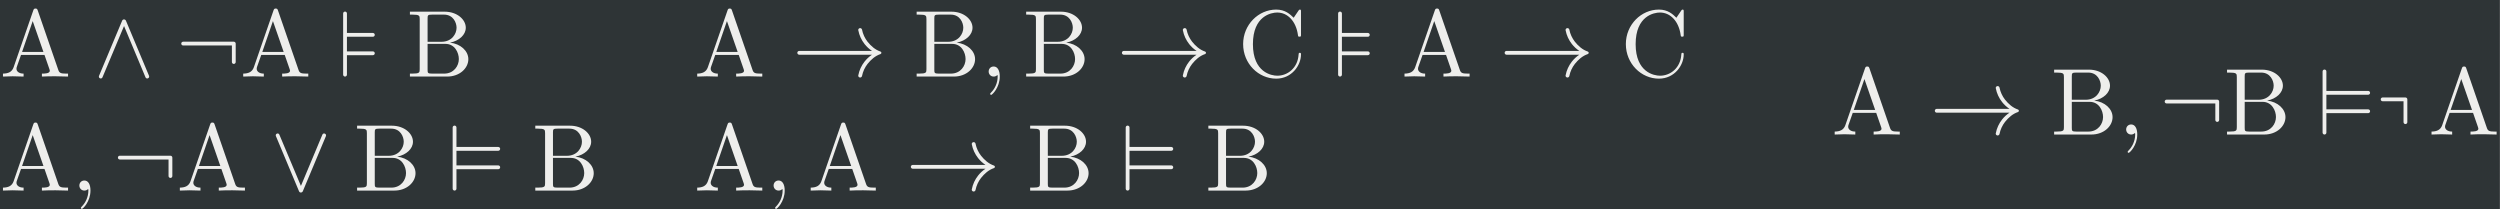 <?xml version='1.0' encoding='UTF-8'?>
<!-- This file was generated by dvisvgm 2.8.1 -->
<svg version='1.1' xmlns='http://www.w3.org/2000/svg' xmlns:xlink='http://www.w3.org/1999/xlink' width='539.225pt' height='45.088pt' viewBox='218.113 38.426 539.225 45.088'>
<rect x="218.113" y="38.426" width="539.225" height="45.088" fill="#808080" stroke="none"/>
<defs>
<path id='g0-13' d='M2.022-.01C2.022-.667 1.773-1.056 1.385-1.056C1.056-1.056 .857-.807 .857-.528C.857-.259 1.056 0 1.385 0C1.504 0 1.634-.04 1.733-.13C1.763-.149 1.783-.159 1.783-.159S1.803-.149 1.803-.01C1.803 .727 1.455 1.325 1.126 1.654C1.016 1.763 1.016 1.783 1.016 1.813C1.016 1.883 1.066 1.923 1.116 1.923C1.225 1.923 2.022 1.156 2.022-.01Z'/>
<path id='g0-34' d='M7.143 0V-.309H6.964C6.366-.309 6.227-.379 6.117-.707L3.965-6.934C3.915-7.064 3.895-7.133 3.736-7.133S3.547-7.073 3.497-6.934L1.435-.976C1.255-.468 .857-.319 .319-.309V0L1.335-.03L2.481 0V-.309C1.983-.309 1.733-.558 1.733-.817C1.733-.847 1.743-.946 1.753-.966L2.212-2.271H4.672L5.2-.747C5.21-.707 5.23-.648 5.23-.608C5.23-.309 4.672-.309 4.403-.309V0C4.762-.03 5.46-.03 5.838-.03L7.143 0ZM4.563-2.58H2.321L3.437-5.818L4.563-2.58Z'/>
<path id='g0-35' d='M6.486-1.823C6.486-2.69 5.669-3.437 4.563-3.557C5.529-3.746 6.217-4.384 6.217-5.121C6.217-5.988 5.3-6.804 4.005-6.804H.359V-6.496H.598C1.365-6.496 1.385-6.386 1.385-6.027V-.777C1.385-.418 1.365-.309 .598-.309H.359V0H4.264C5.589 0 6.486-.887 6.486-1.823ZM5.25-5.121C5.25-4.483 4.762-3.646 3.656-3.646H2.212V-6.097C2.212-6.426 2.232-6.496 2.7-6.496H3.935C4.902-6.496 5.25-5.649 5.25-5.121ZM5.489-1.833C5.489-1.126 4.971-.309 3.945-.309H2.7C2.232-.309 2.212-.379 2.212-.707V-3.427H4.085C5.071-3.427 5.489-2.501 5.489-1.833Z'/>
<path id='g0-36' d='M6.625-2.321C6.625-2.421 6.625-2.491 6.496-2.491C6.386-2.491 6.386-2.431 6.376-2.331C6.296-.907 5.23-.09 4.144-.09C3.537-.09 1.584-.428 1.584-3.397C1.584-6.376 3.527-6.715 4.134-6.715C5.22-6.715 6.107-5.808 6.306-4.354C6.326-4.214 6.326-4.184 6.466-4.184C6.625-4.184 6.625-4.214 6.625-4.423V-6.785C6.625-6.954 6.625-7.024 6.516-7.024C6.476-7.024 6.436-7.024 6.356-6.904L5.858-6.167C5.489-6.526 4.981-7.024 4.025-7.024C2.162-7.024 .558-5.44 .558-3.407C.558-1.345 2.172 .219 4.025 .219C5.649 .219 6.625-1.166 6.625-2.321Z'/>
<path id='g0-1858' d='M9.395-2.491C9.395-2.55 9.355-2.6 9.305-2.62C8.737-2.809 8.299-3.208 7.94-3.656C7.661-4.015 7.452-4.453 7.362-4.922C7.342-5.011 7.263-5.081 7.163-5.081C7.054-5.081 6.964-4.991 6.964-4.882C6.964-4.872 6.974-4.852 6.974-4.842C7.073-4.314 7.303-3.826 7.631-3.407C7.851-3.128 8.11-2.889 8.408-2.69H.777C.667-2.69 .578-2.6 .578-2.491S.667-2.291 .777-2.291H8.408C8.11-2.092 7.851-1.853 7.631-1.574C7.303-1.156 7.073-.667 6.974-.139C6.974-.13 6.964-.11 6.964-.1C6.964 .01 7.054 .1 7.163 .1C7.263 .1 7.342 .03 7.362-.06C7.452-.528 7.661-.966 7.94-1.325C8.299-1.773 8.737-2.172 9.305-2.361C9.355-2.381 9.395-2.431 9.395-2.491Z'/>
<path id='g0-2734' d='M6.177-1.524V-3.457C6.177-3.567 6.087-3.656 5.978-3.656H.667C.558-3.656 .468-3.567 .468-3.457S.558-3.258 .667-3.258H5.778V-1.524C5.778-1.415 5.868-1.325 5.978-1.325S6.177-1.415 6.177-1.524Z'/>
<path id='g0-2738' d='M3.347-5.081V-7.472C3.347-7.582 3.258-7.671 3.148-7.671H.757C.648-7.671 .558-7.582 .558-7.472S.648-7.273 .757-7.273H2.949V-5.081C2.949-4.971 3.039-4.882 3.148-4.882S3.347-4.971 3.347-5.081Z'/>
<path id='g0-2752' d='M3.875-2.441C3.875-2.55 3.786-2.64 3.676-2.64H.956V-4.174H3.676C3.786-4.174 3.875-4.264 3.875-4.374S3.786-4.573 3.676-4.573H.956V-6.615C.956-6.725 .867-6.814 .757-6.814S.558-6.725 .558-6.615V-.199C.558-.09 .648 0 .757 0S.956-.09 .956-.199V-2.242H3.676C3.786-2.242 3.875-2.331 3.875-2.441Z'/>
<path id='g0-2753' d='M5.539-2.441C5.539-2.55 5.45-2.64 5.34-2.64H.956V-4.174H5.34C5.45-4.174 5.539-4.264 5.539-4.374S5.45-4.573 5.34-4.573H.956V-6.615C.956-6.725 .867-6.814 .757-6.814S.558-6.725 .558-6.615V-.199C.558-.09 .648 0 .757 0S.956-.09 .956-.199V-2.242H5.34C5.45-2.242 5.539-2.331 5.539-2.441Z'/>
<path id='g0-2769' d='M5.948-.08L3.527-5.858C3.447-6.037 3.198-6.037 3.128-5.858L.707-.08C.598 .169 .966 .319 1.066 .08L3.328-5.3L5.579 .08C5.679 .319 6.047 .169 5.948-.08Z'/>
<path id='g0-2770' d='M5.948-5.709C6.047-5.958 5.679-6.107 5.579-5.868L3.328-.488L1.066-5.868C.966-6.107 .598-5.958 .707-5.709L3.128 .07C3.198 .249 3.447 .249 3.527 .07L5.948-5.709Z'/>
</defs>
<g id='page1' transform='matrix(2.057 0 0 2.057 0 0)'>
<rect x='106.027' y='18.679' width='262.123' height='21.918' fill='#2e3436'/>
<g fill='#eeeeec'>
<use x='106.027' y='26.709' xlink:href='#g0-34'/>
<use x='115.713' y='26.709' xlink:href='#g0-2769'/>
<use x='124.572' y='26.709' xlink:href='#g0-2734'/>
<use x='131.217' y='26.709' xlink:href='#g0-34'/>
<use x='141.457' y='26.709' xlink:href='#g0-2752'/>
<use x='148.658' y='26.709' xlink:href='#g0-35'/>
<use x='178.822' y='26.709' xlink:href='#g0-34'/>
<use x='189.061' y='26.709' xlink:href='#g0-1858'/>
<use x='201.792' y='26.709' xlink:href='#g0-35'/>
<use x='208.845' y='26.709' xlink:href='#g0-13'/>
<use x='213.275' y='26.709' xlink:href='#g0-35'/>
<use x='223.096' y='26.709' xlink:href='#g0-1858'/>
<use x='235.827' y='26.709' xlink:href='#g0-36'/>
<use x='245.787' y='26.709' xlink:href='#g0-2752'/>
<use x='252.988' y='26.709' xlink:href='#g0-34'/>
<use x='263.228' y='26.709' xlink:href='#g0-1858'/>
<use x='275.958' y='26.709' xlink:href='#g0-36'/>
<use x='106.027' y='38.664' xlink:href='#g0-34'/>
<use x='113.499' y='38.664' xlink:href='#g0-13'/>
<use x='117.929' y='38.664' xlink:href='#g0-2734'/>
<use x='124.574' y='38.664' xlink:href='#g0-34'/>
<use x='134.26' y='38.664' xlink:href='#g0-2770'/>
<use x='143.119' y='38.664' xlink:href='#g0-35'/>
<use x='152.941' y='38.664' xlink:href='#g0-2753'/>
<use x='161.805' y='38.664' xlink:href='#g0-35'/>
<use x='178.822' y='38.664' xlink:href='#g0-34'/>
<use x='186.294' y='38.664' xlink:href='#g0-13'/>
<use x='190.724' y='38.664' xlink:href='#g0-34'/>
<use x='200.963' y='38.664' xlink:href='#g0-1858'/>
<use x='213.694' y='38.664' xlink:href='#g0-35'/>
<use x='223.515' y='38.664' xlink:href='#g0-2753'/>
<use x='232.38' y='38.664' xlink:href='#g0-35'/>
<use x='298.095' y='32.787' xlink:href='#g0-34'/>
<use x='308.335' y='32.787' xlink:href='#g0-1858'/>
<use x='321.065' y='32.787' xlink:href='#g0-35'/>
<use x='328.119' y='32.787' xlink:href='#g0-13'/>
<use x='332.549' y='32.787' xlink:href='#g0-2734'/>
<use x='339.194' y='32.787' xlink:href='#g0-35'/>
<use x='349.015' y='32.787' xlink:href='#g0-2753'/>
<use x='355.112' y='36.572' xlink:href='#g0-2738'/>
<use x='360.678' y='32.787' xlink:href='#g0-34'/>
</g>
</g>
</svg>